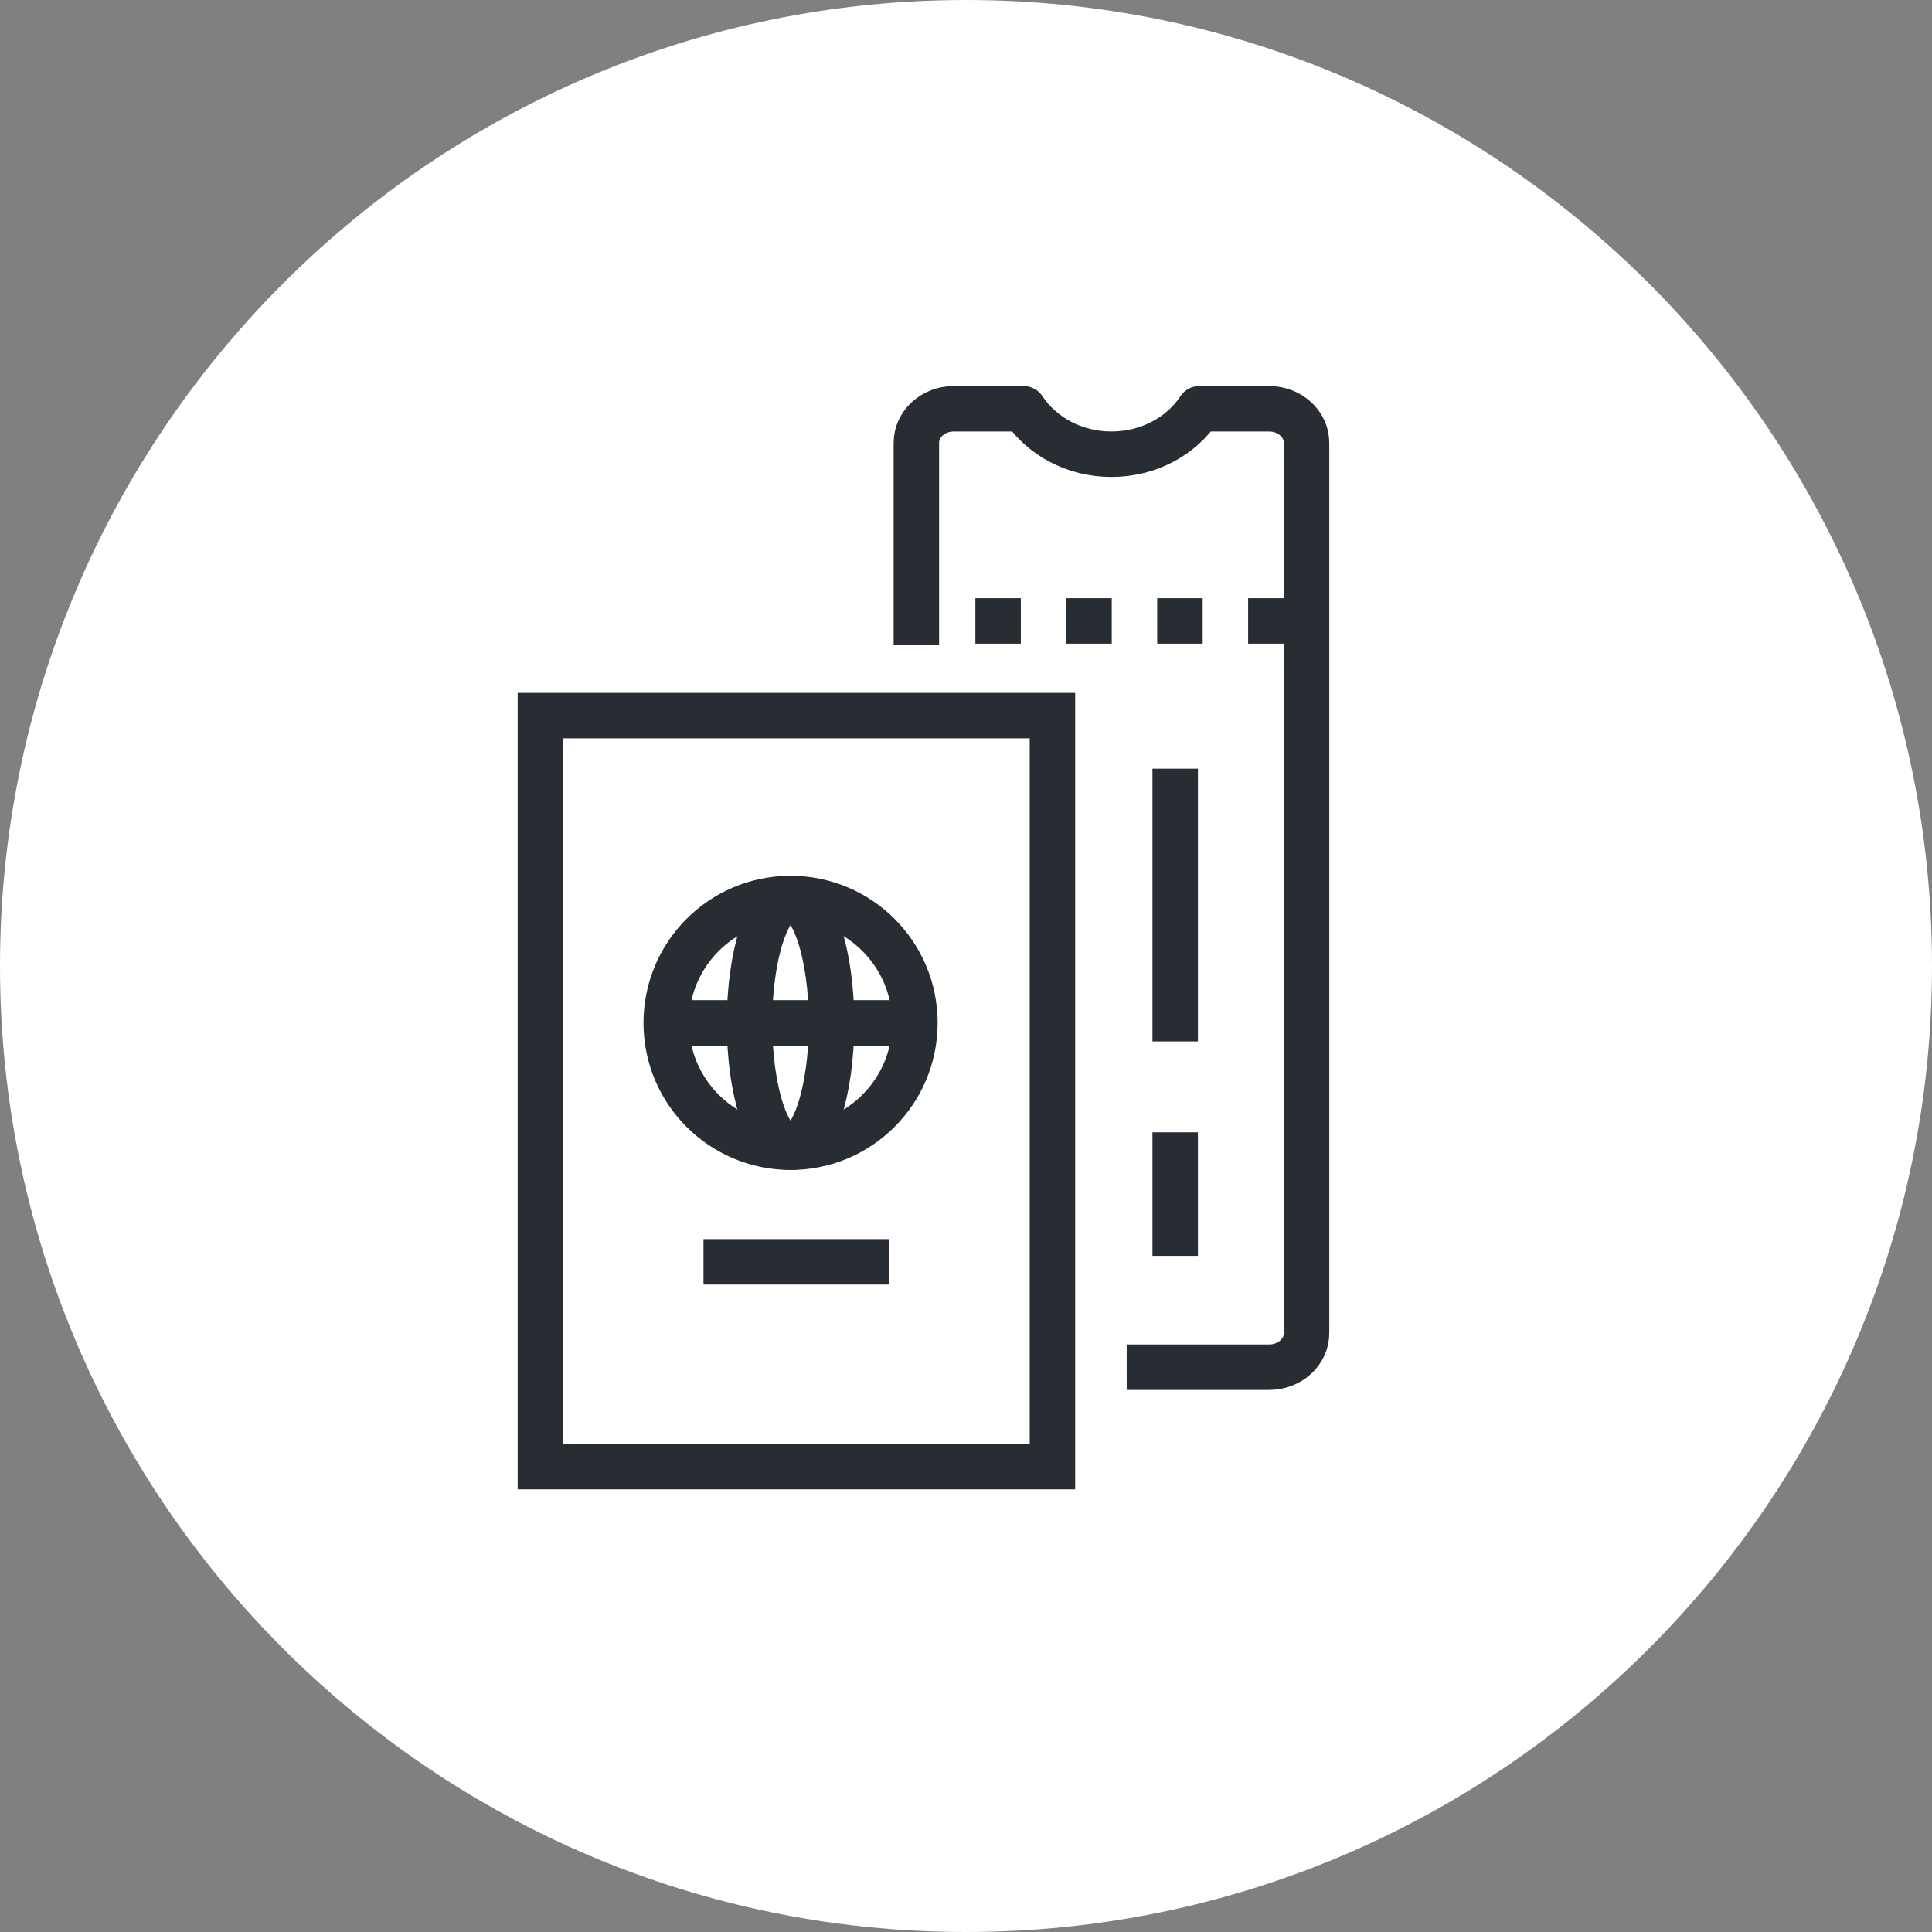 <?xml version="1.0" encoding="utf-8"?>
<!-- Generator: Adobe Illustrator 16.0.0, SVG Export Plug-In . SVG Version: 6.00 Build 0)  -->
<!DOCTYPE svg PUBLIC "-//W3C//DTD SVG 1.1//EN" "http://www.w3.org/Graphics/SVG/1.1/DTD/svg11.dtd">
<svg version="1.1" xmlns="http://www.w3.org/2000/svg" xmlns:xlink="http://www.w3.org/1999/xlink" x="0px" y="0px" width="170px"
	 height="170px" viewBox="0 0 170 170" enable-background="new 0 0 170 170" xml:space="preserve">
<rect x="0" y="0" width="170" height="170" fill="#808080" stroke="none"/>
<g id="Background">
</g>
<g id="Circle">
	<g>
		<path fill="#FFFFFF" d="M85,170c-46.869,0-85-38.131-85-85S38.131,0,85,0s85,38.131,85,85S131.869,170,85,170z"/>
	</g>
</g>
<g id="TEXT">
</g>
<g id="Icons">
	<g>
		<g>
			<line fill="none" stroke="#282D33" stroke-width="4" stroke-dasharray="4" x1="113.825" y1="54.637" x2="81.318" y2="54.637"/>
			<line fill="none" stroke="#282D33" stroke-width="4" x1="103.407" y1="67.637" x2="103.407" y2="91.637"/>
			<line fill="none" stroke="#282D33" stroke-width="4" x1="103.407" y1="99.636" x2="103.407" y2="110.506"/>
			<path fill="none" stroke="#282D33" stroke-width="4" stroke-linejoin="round" d="M99.14,120.303h12.539
				c1.816,0,3.287-1.343,3.287-3V38.97c0-1.656-1.471-3-3.287-3h-6.142c-1.583,2.394-4.45,3.999-7.737,3.999
				s-6.154-1.605-7.737-3.999H83.92c-1.815,0-3.287,1.344-3.287,3v17.777"/>
		</g>
		<g>
			<rect x="47.55" y="62.969" fill="none" stroke="#282D33" stroke-width="4" width="45.056" height="66.083"/>
			<g>
				<g>
					
						<circle fill="none" stroke="#282D33" stroke-width="4" stroke-linecap="round" stroke-linejoin="round" cx="69.563" cy="90.005" r="10.942"/>
					
						<ellipse fill="none" stroke="#282D33" stroke-width="4" stroke-linecap="round" stroke-linejoin="round" cx="69.56" cy="90.005" rx="3.609" ry="10.943"/>
					
						<line fill="none" stroke="#282D33" stroke-width="4" stroke-linejoin="round" x1="58.396" y1="90.005" x2="81.758" y2="90.005"/>
				</g>
			</g>
			<line fill="none" stroke="#282D33" stroke-width="4" stroke-linejoin="round" x1="61.901" y1="111.03" x2="78.255" y2="111.03"/>
		</g>
	</g>
</g>
</svg>
